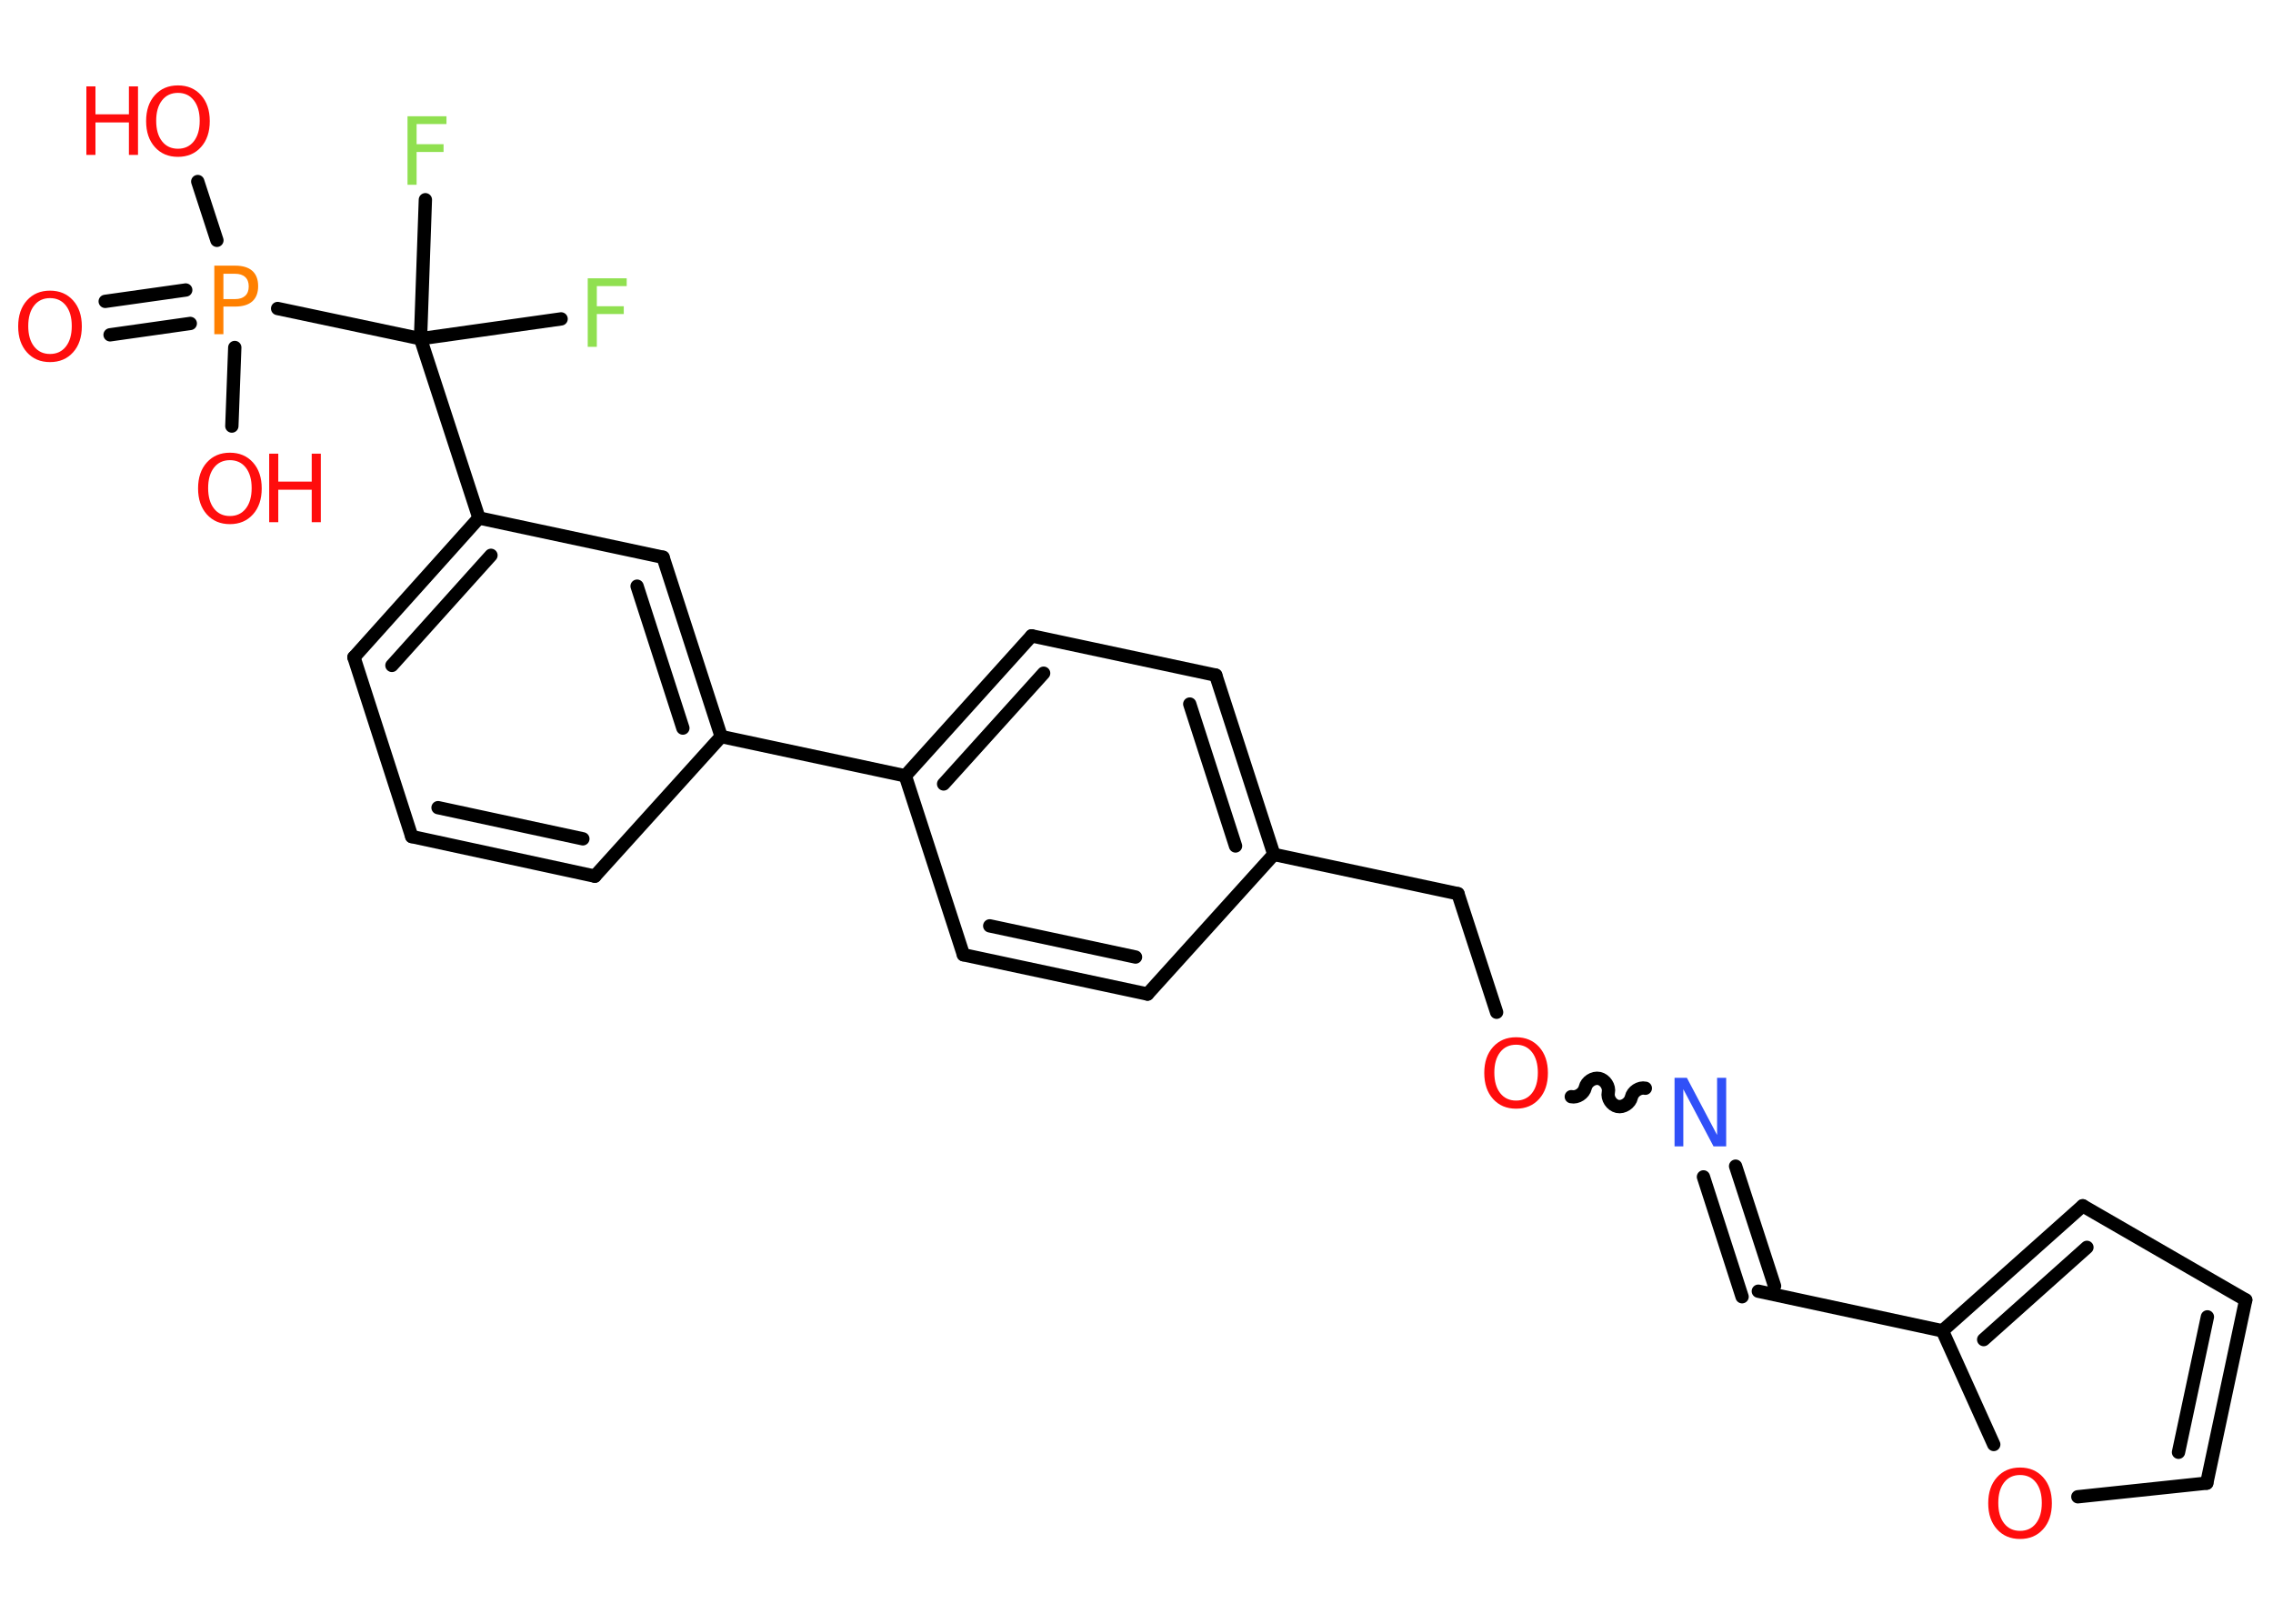 <?xml version='1.0' encoding='UTF-8'?>
<!DOCTYPE svg PUBLIC "-//W3C//DTD SVG 1.1//EN" "http://www.w3.org/Graphics/SVG/1.1/DTD/svg11.dtd">
<svg version='1.2' xmlns='http://www.w3.org/2000/svg' xmlns:xlink='http://www.w3.org/1999/xlink' width='70.0mm' height='50.0mm' viewBox='0 0 70.0 50.0'>
  <desc>Generated by the Chemistry Development Kit (http://github.com/cdk)</desc>
  <g stroke-linecap='round' stroke-linejoin='round' stroke='#000000' stroke-width='.41' fill='#FF0D0D'>
    <rect x='.0' y='.0' width='70.0' height='50.0' fill='#FFFFFF' stroke='none'/>
    <g id='mol1' class='mol'>
      <g id='mol1bnd1' class='bond'>
        <line x1='3.24' y1='9.28' x2='5.72' y2='8.93'/>
        <line x1='3.39' y1='10.31' x2='5.86' y2='9.96'/>
      </g>
      <line id='mol1bnd2' class='bond' x1='6.68' y1='7.4' x2='6.09' y2='5.59'/>
      <line id='mol1bnd3' class='bond' x1='7.23' y1='10.7' x2='7.14' y2='13.12'/>
      <line id='mol1bnd4' class='bond' x1='8.55' y1='9.5' x2='12.95' y2='10.43'/>
      <line id='mol1bnd5' class='bond' x1='12.95' y1='10.43' x2='17.28' y2='9.82'/>
      <line id='mol1bnd6' class='bond' x1='12.95' y1='10.43' x2='13.1' y2='6.15'/>
      <line id='mol1bnd7' class='bond' x1='12.95' y1='10.43' x2='14.75' y2='15.95'/>
      <g id='mol1bnd8' class='bond'>
        <line x1='14.75' y1='15.95' x2='10.9' y2='20.24'/>
        <line x1='15.12' y1='17.1' x2='12.07' y2='20.49'/>
      </g>
      <line id='mol1bnd9' class='bond' x1='10.9' y1='20.24' x2='12.68' y2='25.76'/>
      <g id='mol1bnd10' class='bond'>
        <line x1='12.68' y1='25.76' x2='18.32' y2='26.98'/>
        <line x1='13.49' y1='24.87' x2='17.95' y2='25.83'/>
      </g>
      <line id='mol1bnd11' class='bond' x1='18.32' y1='26.98' x2='22.21' y2='22.68'/>
      <line id='mol1bnd12' class='bond' x1='22.21' y1='22.68' x2='27.88' y2='23.89'/>
      <g id='mol1bnd13' class='bond'>
        <line x1='31.77' y1='19.58' x2='27.88' y2='23.89'/>
        <line x1='32.14' y1='20.73' x2='29.06' y2='24.14'/>
      </g>
      <line id='mol1bnd14' class='bond' x1='31.77' y1='19.58' x2='37.44' y2='20.79'/>
      <g id='mol1bnd15' class='bond'>
        <line x1='39.23' y1='26.31' x2='37.44' y2='20.79'/>
        <line x1='38.05' y1='26.05' x2='36.64' y2='21.68'/>
      </g>
      <line id='mol1bnd16' class='bond' x1='39.23' y1='26.31' x2='44.9' y2='27.52'/>
      <line id='mol1bnd17' class='bond' x1='44.9' y1='27.52' x2='46.09' y2='31.17'/>
      <path id='mol1bnd18' class='bond' d='M50.67 33.51c-.18 -.04 -.39 .1 -.43 .28c-.04 .18 -.25 .32 -.43 .28c-.18 -.04 -.32 -.25 -.28 -.43c.04 -.18 -.1 -.39 -.28 -.43c-.18 -.04 -.39 .1 -.43 .28c-.04 .18 -.25 .32 -.43 .28' fill='none' stroke='#000000' stroke-width='.41'/>
      <g id='mol1bnd19' class='bond'>
        <line x1='53.45' y1='35.91' x2='54.65' y2='39.6'/>
        <line x1='52.46' y1='36.24' x2='53.65' y2='39.93'/>
      </g>
      <line id='mol1bnd20' class='bond' x1='54.15' y1='39.76' x2='59.82' y2='40.98'/>
      <g id='mol1bnd21' class='bond'>
        <line x1='64.14' y1='37.13' x2='59.82' y2='40.98'/>
        <line x1='64.27' y1='38.41' x2='61.09' y2='41.25'/>
      </g>
      <line id='mol1bnd22' class='bond' x1='64.14' y1='37.13' x2='69.16' y2='40.03'/>
      <g id='mol1bnd23' class='bond'>
        <line x1='67.96' y1='45.67' x2='69.16' y2='40.03'/>
        <line x1='67.09' y1='44.72' x2='67.98' y2='40.55'/>
      </g>
      <line id='mol1bnd24' class='bond' x1='67.96' y1='45.67' x2='63.99' y2='46.09'/>
      <line id='mol1bnd25' class='bond' x1='59.82' y1='40.98' x2='61.4' y2='44.48'/>
      <line id='mol1bnd26' class='bond' x1='39.23' y1='26.31' x2='35.34' y2='30.61'/>
      <g id='mol1bnd27' class='bond'>
        <line x1='29.67' y1='29.4' x2='35.34' y2='30.61'/>
        <line x1='30.48' y1='28.51' x2='34.97' y2='29.47'/>
      </g>
      <line id='mol1bnd28' class='bond' x1='27.88' y1='23.89' x2='29.67' y2='29.4'/>
      <g id='mol1bnd29' class='bond'>
        <line x1='22.21' y1='22.68' x2='20.42' y2='17.16'/>
        <line x1='21.03' y1='22.42' x2='19.62' y2='18.05'/>
      </g>
      <line id='mol1bnd30' class='bond' x1='14.75' y1='15.95' x2='20.42' y2='17.16'/>
      <path id='mol1atm1' class='atom' d='M1.54 9.18q-.31 .0 -.49 .23q-.18 .23 -.18 .63q.0 .4 .18 .63q.18 .23 .49 .23q.31 .0 .49 -.23q.18 -.23 .18 -.63q.0 -.4 -.18 -.63q-.18 -.23 -.49 -.23zM1.54 8.95q.44 .0 .71 .3q.27 .3 .27 .8q.0 .5 -.27 .8q-.27 .3 -.71 .3q-.44 .0 -.71 -.3q-.27 -.3 -.27 -.8q.0 -.5 .27 -.8q.27 -.3 .71 -.3z' stroke='none'/>
      <path id='mol1atm2' class='atom' d='M6.88 8.42v.79h.36q.2 .0 .31 -.1q.11 -.1 .11 -.29q.0 -.19 -.11 -.29q-.11 -.1 -.31 -.1h-.36zM6.6 8.18h.64q.35 .0 .53 .16q.18 .16 .18 .47q.0 .31 -.18 .47q-.18 .16 -.53 .16h-.36v.85h-.28v-2.11z' stroke='none' fill='#FF8000'/>
      <g id='mol1atm3' class='atom'>
        <path d='M5.48 2.86q-.31 .0 -.49 .23q-.18 .23 -.18 .63q.0 .4 .18 .63q.18 .23 .49 .23q.31 .0 .49 -.23q.18 -.23 .18 -.63q.0 -.4 -.18 -.63q-.18 -.23 -.49 -.23zM5.48 2.63q.44 .0 .71 .3q.27 .3 .27 .8q.0 .5 -.27 .8q-.27 .3 -.71 .3q-.44 .0 -.71 -.3q-.27 -.3 -.27 -.8q.0 -.5 .27 -.8q.27 -.3 .71 -.3z' stroke='none'/>
        <path d='M2.66 2.66h.28v.86h1.03v-.86h.28v2.11h-.28v-1.0h-1.03v1.0h-.28v-2.11z' stroke='none'/>
      </g>
      <g id='mol1atm4' class='atom'>
        <path d='M7.08 14.17q-.31 .0 -.49 .23q-.18 .23 -.18 .63q.0 .4 .18 .63q.18 .23 .49 .23q.31 .0 .49 -.23q.18 -.23 .18 -.63q.0 -.4 -.18 -.63q-.18 -.23 -.49 -.23zM7.08 13.94q.44 .0 .71 .3q.27 .3 .27 .8q.0 .5 -.27 .8q-.27 .3 -.71 .3q-.44 .0 -.71 -.3q-.27 -.3 -.27 -.8q.0 -.5 .27 -.8q.27 -.3 .71 -.3z' stroke='none'/>
        <path d='M8.29 13.97h.28v.86h1.03v-.86h.28v2.11h-.28v-1.0h-1.03v1.0h-.28v-2.11z' stroke='none'/>
      </g>
      <path id='mol1atm6' class='atom' d='M18.09 8.57h1.21v.24h-.92v.62h.83v.24h-.83v1.01h-.28v-2.11z' stroke='none' fill='#90E050'/>
      <path id='mol1atm7' class='atom' d='M12.54 3.58h1.21v.24h-.92v.62h.83v.24h-.83v1.01h-.28v-2.11z' stroke='none' fill='#90E050'/>
      <path id='mol1atm18' class='atom' d='M46.69 32.17q-.31 .0 -.49 .23q-.18 .23 -.18 .63q.0 .4 .18 .63q.18 .23 .49 .23q.31 .0 .49 -.23q.18 -.23 .18 -.63q.0 -.4 -.18 -.63q-.18 -.23 -.49 -.23zM46.69 31.94q.44 .0 .71 .3q.27 .3 .27 .8q.0 .5 -.27 .8q-.27 .3 -.71 .3q-.44 .0 -.71 -.3q-.27 -.3 -.27 -.8q.0 -.5 .27 -.8q.27 -.3 .71 -.3z' stroke='none'/>
      <path id='mol1atm19' class='atom' d='M51.57 33.19h.38l.93 1.76v-1.76h.28v2.11h-.39l-.93 -1.76v1.76h-.27v-2.11z' stroke='none' fill='#3050F8'/>
      <path id='mol1atm25' class='atom' d='M62.21 45.42q-.31 .0 -.49 .23q-.18 .23 -.18 .63q.0 .4 .18 .63q.18 .23 .49 .23q.31 .0 .49 -.23q.18 -.23 .18 -.63q.0 -.4 -.18 -.63q-.18 -.23 -.49 -.23zM62.21 45.19q.44 .0 .71 .3q.27 .3 .27 .8q.0 .5 -.27 .8q-.27 .3 -.71 .3q-.44 .0 -.71 -.3q-.27 -.3 -.27 -.8q.0 -.5 .27 -.8q.27 -.3 .71 -.3z' stroke='none'/>
    </g>
  </g>
</svg>
